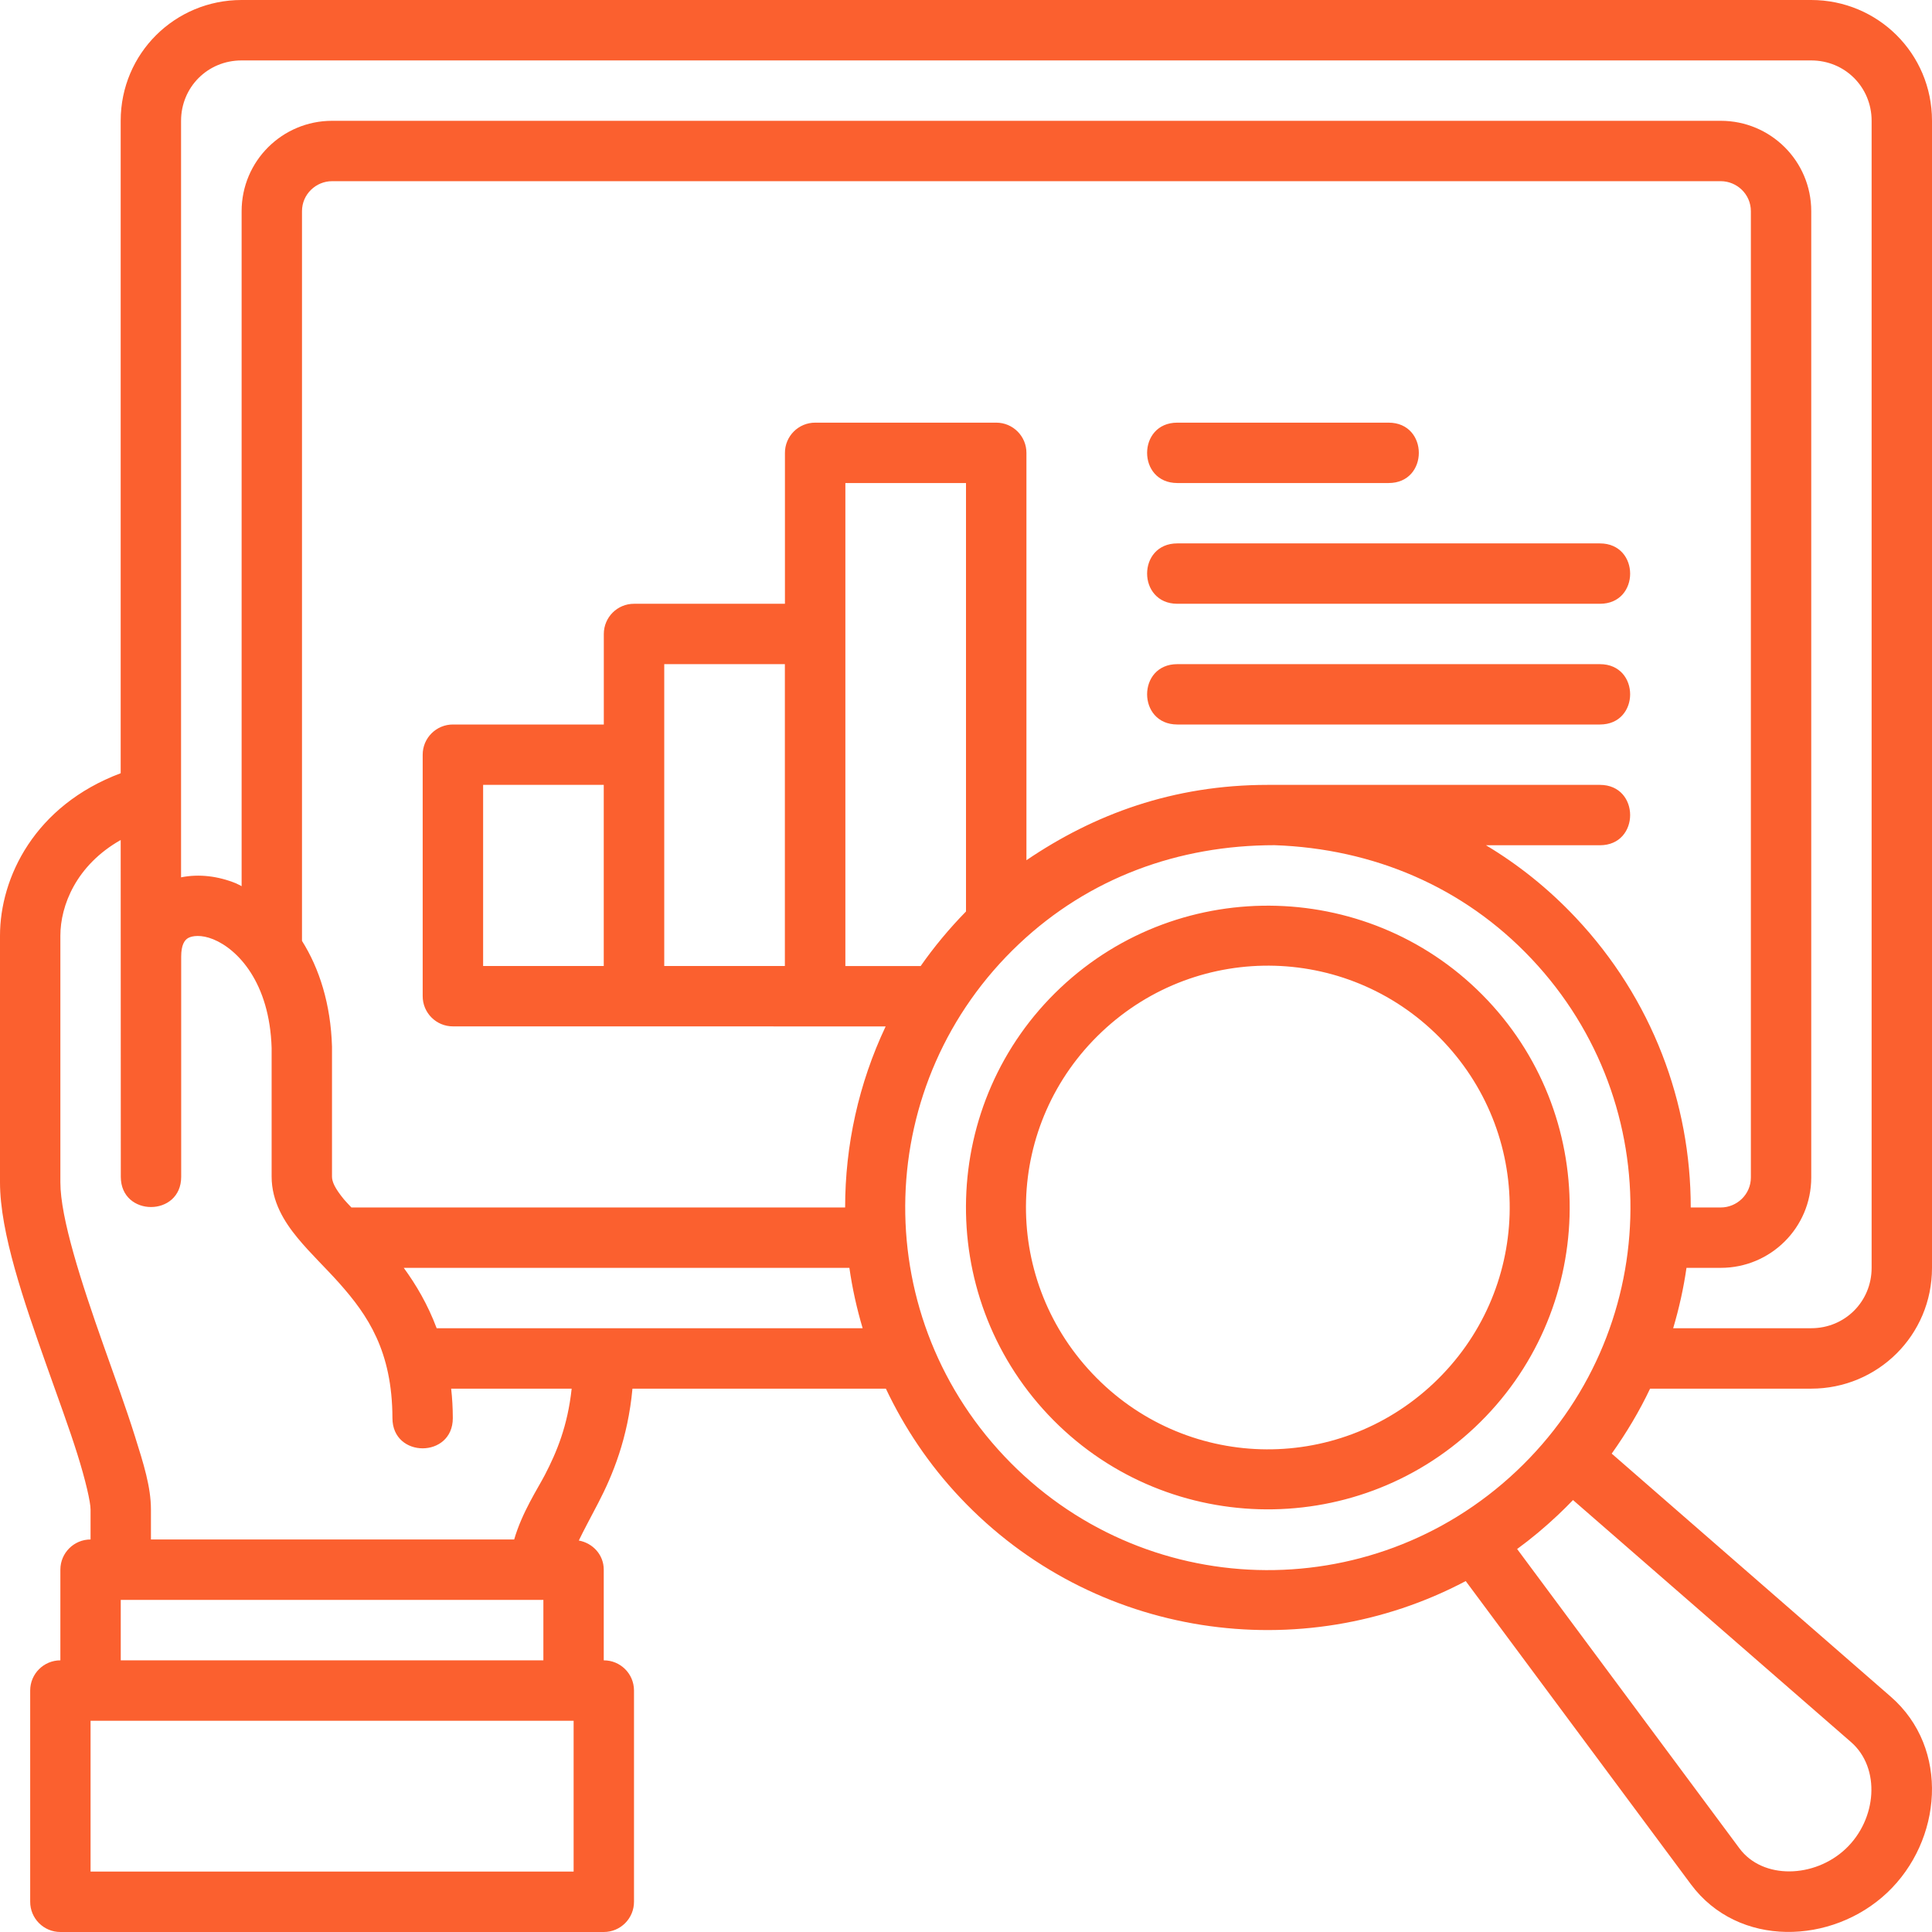 <svg width="64" height="64" viewBox="0 0 64 64" fill="none" xmlns="http://www.w3.org/2000/svg">
<g clip-path="url(#clip0_2924_18209)">
<path d="M8 0C5.801 0 3.998 1.764 3.998 4.002V25.614C1.144 26.686 0 29.071 0 30.996V39.167C0 40.836 0.795 43.121 1.543 45.236C1.917 46.293 2.292 47.309 2.561 48.165C2.83 49.021 3 49.753 3 50.005V50.997C2.45 50.997 2.002 51.442 2 51.993V55.001C1.45 55.001 1.002 55.446 1 55.997V62.994C0.997 63.55 1.448 64.002 2.004 64H19.998C20.554 64.002 21.005 63.55 21.002 62.994V55.997C21 55.445 20.551 54.999 20 55.001V51.993C19.998 51.504 19.638 51.117 19.174 51.032C19.337 50.69 19.553 50.297 19.82 49.782C20.294 48.87 20.799 47.651 20.951 46.001H29.346C29.958 47.294 30.773 48.517 31.807 49.612C36.222 54.293 43.125 55.249 48.554 52.375L56.012 62.418C57.584 64.535 60.692 64.419 62.514 62.699C64.334 60.981 64.606 57.921 62.633 56.204L53.39 48.153C53.876 47.469 54.309 46.745 54.661 46.001H59.998C62.197 46.001 64 44.237 64 41.999V4.002C64 1.764 62.197 0 59.998 0H8ZM59.998 2.002C61.123 2.002 62 2.892 62 4.002V41.999C62 43.109 61.123 43.999 59.998 43.999H55.426C55.621 43.342 55.77 42.675 55.867 41.999H57.004C58.649 41.999 60 40.672 60 39.004V6.998C60 5.33 58.649 4.002 57.004 4.002H11C9.355 4.002 8.004 5.33 8.004 6.998V29.356C7.942 29.326 7.881 29.288 7.818 29.262C7.231 29.023 6.598 28.942 5.998 29.063V4.002C5.998 2.892 6.875 2.002 8 2.002H59.998ZM57.004 6.002C57.528 6.002 58 6.426 58 6.998V39.004C58 39.575 57.528 39.999 57.004 39.999H56.008C56.01 36.549 54.739 33.091 52.19 30.389C51.288 29.433 50.3 28.645 49.225 28H53C54.334 28.001 54.334 26.001 53 26H42C38.858 26 36.24 26.976 34.002 28.496V15.005C34.004 14.453 33.558 14.003 33.006 14.001H27.008C26.452 13.998 26 14.449 26.002 15.005V20.001H21.008C20.452 19.997 20 20.448 20.002 21.005V24H15.008C14.452 23.997 14 24.448 14.002 25.004V32.996C14 33.552 14.452 34.003 15.008 34C19.785 33.998 24.562 34.002 29.338 34.002C28.444 35.893 27.996 37.942 27.996 39.999H11.641C11.573 39.925 11.455 39.804 11.398 39.736C11.087 39.357 10.998 39.144 10.998 38.976V34.672C10.956 33.259 10.578 32.08 10.004 31.168V6.997C10.004 6.426 10.476 6.001 11 6.002L57.004 6.002ZM39 14.001C37.666 14 37.666 16 39 16.001H46C47.334 16.002 47.334 14.002 46 14.001H39ZM28.004 16.001H32V30.194C31.447 30.759 30.937 31.372 30.498 32.002H28.004V16.001ZM39 18.001C37.666 18 37.666 20 39 20.001H53C54.334 20.002 54.334 18.002 53 18.001H39ZM22.004 22.001H26V32H22.004V22.001ZM39 22.001C37.666 22 37.666 24 39 24H53C54.334 24.001 54.334 22.001 53 22.001H39ZM16.004 26H20V32H16.004V26ZM3.998 27.826C3.997 31.55 4.002 35.261 4.002 38.984C4.002 40.318 6.002 40.318 6.002 38.984V31.691C6.002 31.305 6.11 31.14 6.238 31.07C6.366 31 6.662 30.952 7.064 31.115C7.868 31.442 8.932 32.538 8.998 34.717V38.976C8.998 39.808 9.419 40.476 9.855 41.005C10.291 41.535 10.787 41.997 11.25 42.519C12.176 43.563 12.995 44.749 13 46.978C13 48.311 15 48.311 15 46.978C14.999 46.638 14.981 46.313 14.945 46.001H18.937C18.804 47.235 18.446 48.095 18.049 48.86C17.811 49.317 17.293 50.1 17.033 50.997H5V50.005C5 49.257 4.756 48.488 4.466 47.567C4.177 46.647 3.802 45.619 3.431 44.572C2.69 42.477 2 40.346 2 39.167V30.996C2 29.999 2.522 28.662 3.998 27.826ZM42.223 27.998C45.487 28.113 48.48 29.372 50.734 31.762C55.293 36.593 55.066 44.175 50.234 48.733C45.402 53.291 37.826 53.071 33.268 48.239C28.709 43.407 28.926 35.825 33.758 31.268C36.081 29.076 39.041 27.998 42.223 27.998ZM42.291 30.006C39.728 29.931 37.135 30.831 35.129 32.723C31.118 36.506 30.939 42.855 34.723 46.866C38.507 50.877 44.85 51.062 48.861 47.278C52.873 43.495 53.063 37.146 49.279 33.135C47.387 31.129 44.854 30.081 42.291 30.006ZM47.824 34.508C50.867 37.733 50.715 42.781 47.49 45.823C44.265 48.865 39.22 48.718 36.178 45.493C33.135 42.269 33.277 37.22 36.502 34.178C38.114 32.657 40.185 31.933 42.233 31.992C44.28 32.052 46.303 32.895 47.824 34.508ZM13.375 41.999H28.137C28.233 42.674 28.381 43.341 28.576 43.999H14.465C14.171 43.215 13.786 42.563 13.375 41.999ZM61.318 57.709C62.307 58.571 62.176 60.267 61.141 61.244C60.106 62.221 58.391 62.267 57.621 61.229L50.257 51.313C50.727 50.97 51.174 50.596 51.608 50.187C51.779 50.025 51.947 49.859 52.108 49.691L61.318 57.709ZM4 52.999H18V55.001H4V52.999ZM3 57.002H19.002V61.998H3V57.002Z" fill="#FB602F"/>
</g>
<defs>
<clipPath id="clip0_2924_18209">
<rect width="64" height="64" fill="white"/>
</clipPath>
</defs>
</svg>
